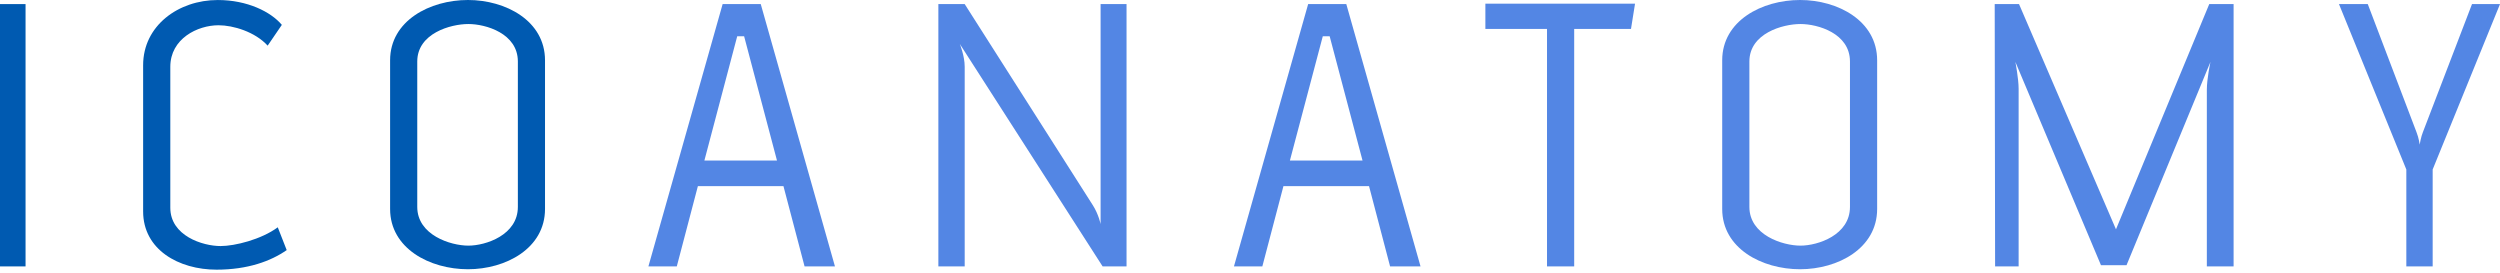 <svg viewBox="0 0 119 13" version="1.1" xmlns="http://www.w3.org/2000/svg" xmlns:xlink="http://www.w3.org/1999/xlink">
<title>logo-text-blue</title>
<desc>Created using Figma</desc>
<g id="Canvas" transform="translate(774 558)">
<g id="logo-text-blue">
<g id="g10">
<g id="path12">
<use xlink:href="#path0_fill" transform="matrix(1.25 0 0 -1.25 -774 -545.319)" fill="#005ab1"/>
</g>
<g id="g14">
<g id="g16">
<g id="g22">
<g id="path24">
<use xlink:href="#path1_fill" transform="matrix(1.25 0 0 -1.25 -767.187 -545.164)" fill="#005ab1"/>
</g>
</g>
<g id="g26">
<g id="path28">
<use xlink:href="#path2_fill" transform="matrix(1.25 0 0 -1.25 -755.431 -545.184)" fill="#005ab1"/>
</g>
</g>
<g id="g30">
<g id="path32">
<use xlink:href="#path3_fill" transform="matrix(1.25 0 0 -1.25 -743.136 -545.319)" fill="#5386E4"/>
</g>
</g>
<g id="g34">
<g id="path36">
<use xlink:href="#path4_fill" transform="matrix(1.25 0 0 -1.25 -729.334 -545.319)" fill="#5386E4"/>
</g>
</g>
<g id="g38">
<g id="path40">
<use xlink:href="#path5_fill" transform="matrix(1.25 0 0 -1.25 -715.264 -545.319)" fill="#5386E4"/>
</g>
</g>
<g id="g42">
<g id="path44">
<use xlink:href="#path6_fill" transform="matrix(1.25 0 0 -1.25 -703.296 -545.319)" fill="#5386E4"/>
</g>
</g>
<g id="g46">
<g id="path48">
<use xlink:href="#path7_fill" transform="matrix(1.25 0 0 -1.25 -692.023 -545.184)" fill="#5386E4"/>
</g>
</g>
<g id="g50">
<g id="path52">
<use xlink:href="#path8_fill" transform="matrix(1.25 0 0 -1.25 -679.052 -545.319)" fill="#5386E4"/>
</g>
</g>
<g id="g54">
<g id="path56">
<use xlink:href="#path9_fill" transform="matrix(1.25 0 0 -1.25 -662.665 -545.319)" fill="#5386E4"/>
</g>
</g>
</g>
</g>
</g>
</g>
</g>
<defs>
<path id="path0_fill" d="M -2.22943e-06 9.989L 0.973 9.989L 0.973 2.50765e-06L -2.22943e-06 2.50765e-06L -2.22943e-06 9.989Z"/>
<path id="path1_fill" d="M 2.796 0C 1.359 0 7.10629e-08 0.76 7.10629e-08 2.218L 7.10629e-08 7.786C 7.10629e-08 9.291 1.343 10.268 2.842 10.268C 3.969 10.268 4.865 9.819 5.282 9.322L 4.742 8.531C 4.262 9.058 3.429 9.307 2.872 9.307C 2.069 9.307 1.035 8.795 1.035 7.725L 1.035 2.358C 1.035 1.288 2.27 0.899 2.95 0.899C 3.491 0.899 4.495 1.148 5.127 1.613L 5.467 0.745C 4.865 0.326 3.984 0 2.796 0Z"/>
<path id="path2_fill" d="M 4.865 7.911C 4.865 8.981 3.644 9.338 2.981 9.338C 2.301 9.338 1.034 8.981 1.034 7.911L 1.034 2.373C 1.034 1.303 2.301 0.899 2.981 0.899C 3.644 0.899 4.865 1.303 4.865 2.373L 4.865 7.911ZM 2.965 -1.9591e-07C 1.513 -1.9591e-07 -8.9177e-08 0.791 -8.9177e-08 2.295L -8.9177e-08 7.957C -8.9177e-08 9.462 1.513 10.253 2.965 10.253C 4.401 10.253 5.899 9.462 5.899 7.957L 5.899 2.295C 5.899 0.791 4.401 -1.9591e-07 2.965 -1.9591e-07Z"/>
<path id="path3_fill" d="M 3.645 8.764L 3.382 8.764L 2.132 4.033L 4.896 4.033L 3.645 8.764ZM 5.947 2.23897e-07L 5.143 3.056L 1.884 3.056L 1.081 2.23897e-07L 1.14258e-07 2.23897e-07L 2.827 9.99L 4.278 9.99L 7.104 2.23897e-07L 5.947 2.23897e-07L 5.947 2.23897e-07Z"/>
<path id="path4_fill" d="M 7.166 0L 6.255 0L 0.818 8.469C 0.818 8.469 1.003 8.019 1.003 7.601L 1.003 0L -1.11471e-08 0L -1.11471e-08 9.989L 1.003 9.989L 5.884 2.327C 6.101 1.986 6.178 1.613 6.178 1.613L 6.178 9.989L 7.166 9.989L 7.166 0Z"/>
<path id="path5_fill" d="M 3.645 8.764L 3.383 8.764L 2.131 4.033L 4.896 4.033L 3.645 8.764ZM 5.946 2.23897e-07L 5.144 3.056L 1.884 3.056L 1.081 2.23897e-07L -3.34414e-08 2.23897e-07L 2.826 9.99L 4.278 9.99L 7.105 2.23897e-07L 5.946 2.23897e-07L 5.946 2.23897e-07Z"/>
<path id="path6_fill" d="M 5.545 9.043L 3.382 9.043L 3.382 3.41443e-07L 2.347 3.41443e-07L 2.347 9.043L -1.11471e-07 9.043L -1.11471e-07 10.005L 5.699 10.005L 5.545 9.043Z"/>
<path id="path7_fill" d="M 4.865 7.911C 4.865 8.981 3.645 9.338 2.981 9.338C 2.301 9.338 1.035 8.981 1.035 7.911L 1.035 2.373C 1.035 1.303 2.301 0.899 2.981 0.899C 3.645 0.899 4.865 1.303 4.865 2.373L 4.865 7.911ZM 2.966 -1.9591e-07C 1.513 -1.9591e-07 5.85224e-08 0.791 5.85224e-08 2.295L 5.85224e-08 7.957C 5.85224e-08 9.462 1.513 10.253 2.966 10.253C 4.401 10.253 5.9 9.462 5.9 7.957L 5.9 2.295C 5.9 0.791 4.401 -1.9591e-07 2.966 -1.9591e-07Z"/>
<path id="path8_fill" d="M 8.078 0L 8.078 6.732C 8.078 7.151 8.216 7.787 8.216 7.787L 5.02 0.047L 4.046 0.047L 0.787 7.787C 0.787 7.787 0.911 7.151 0.911 6.763L 0.911 0L 0.015 0L -1.17045e-07 9.989L 0.926 9.989L 4.618 1.412L 8.17 9.989L 9.097 9.989L 9.097 0L 8.078 0Z"/>
<path id="path9_fill" d="M 3.568 3.691L 3.568 1.00754e-07L 2.565 1.00754e-07L 2.565 3.691L 1.28192e-07 9.989L 1.097 9.989L 2.95 5.118C 3.043 4.886 3.074 4.638 3.074 4.638C 3.074 4.638 3.12 4.932 3.198 5.118L 5.066 9.989L 6.132 9.989L 3.568 3.691Z"/>
</defs>
</svg>
